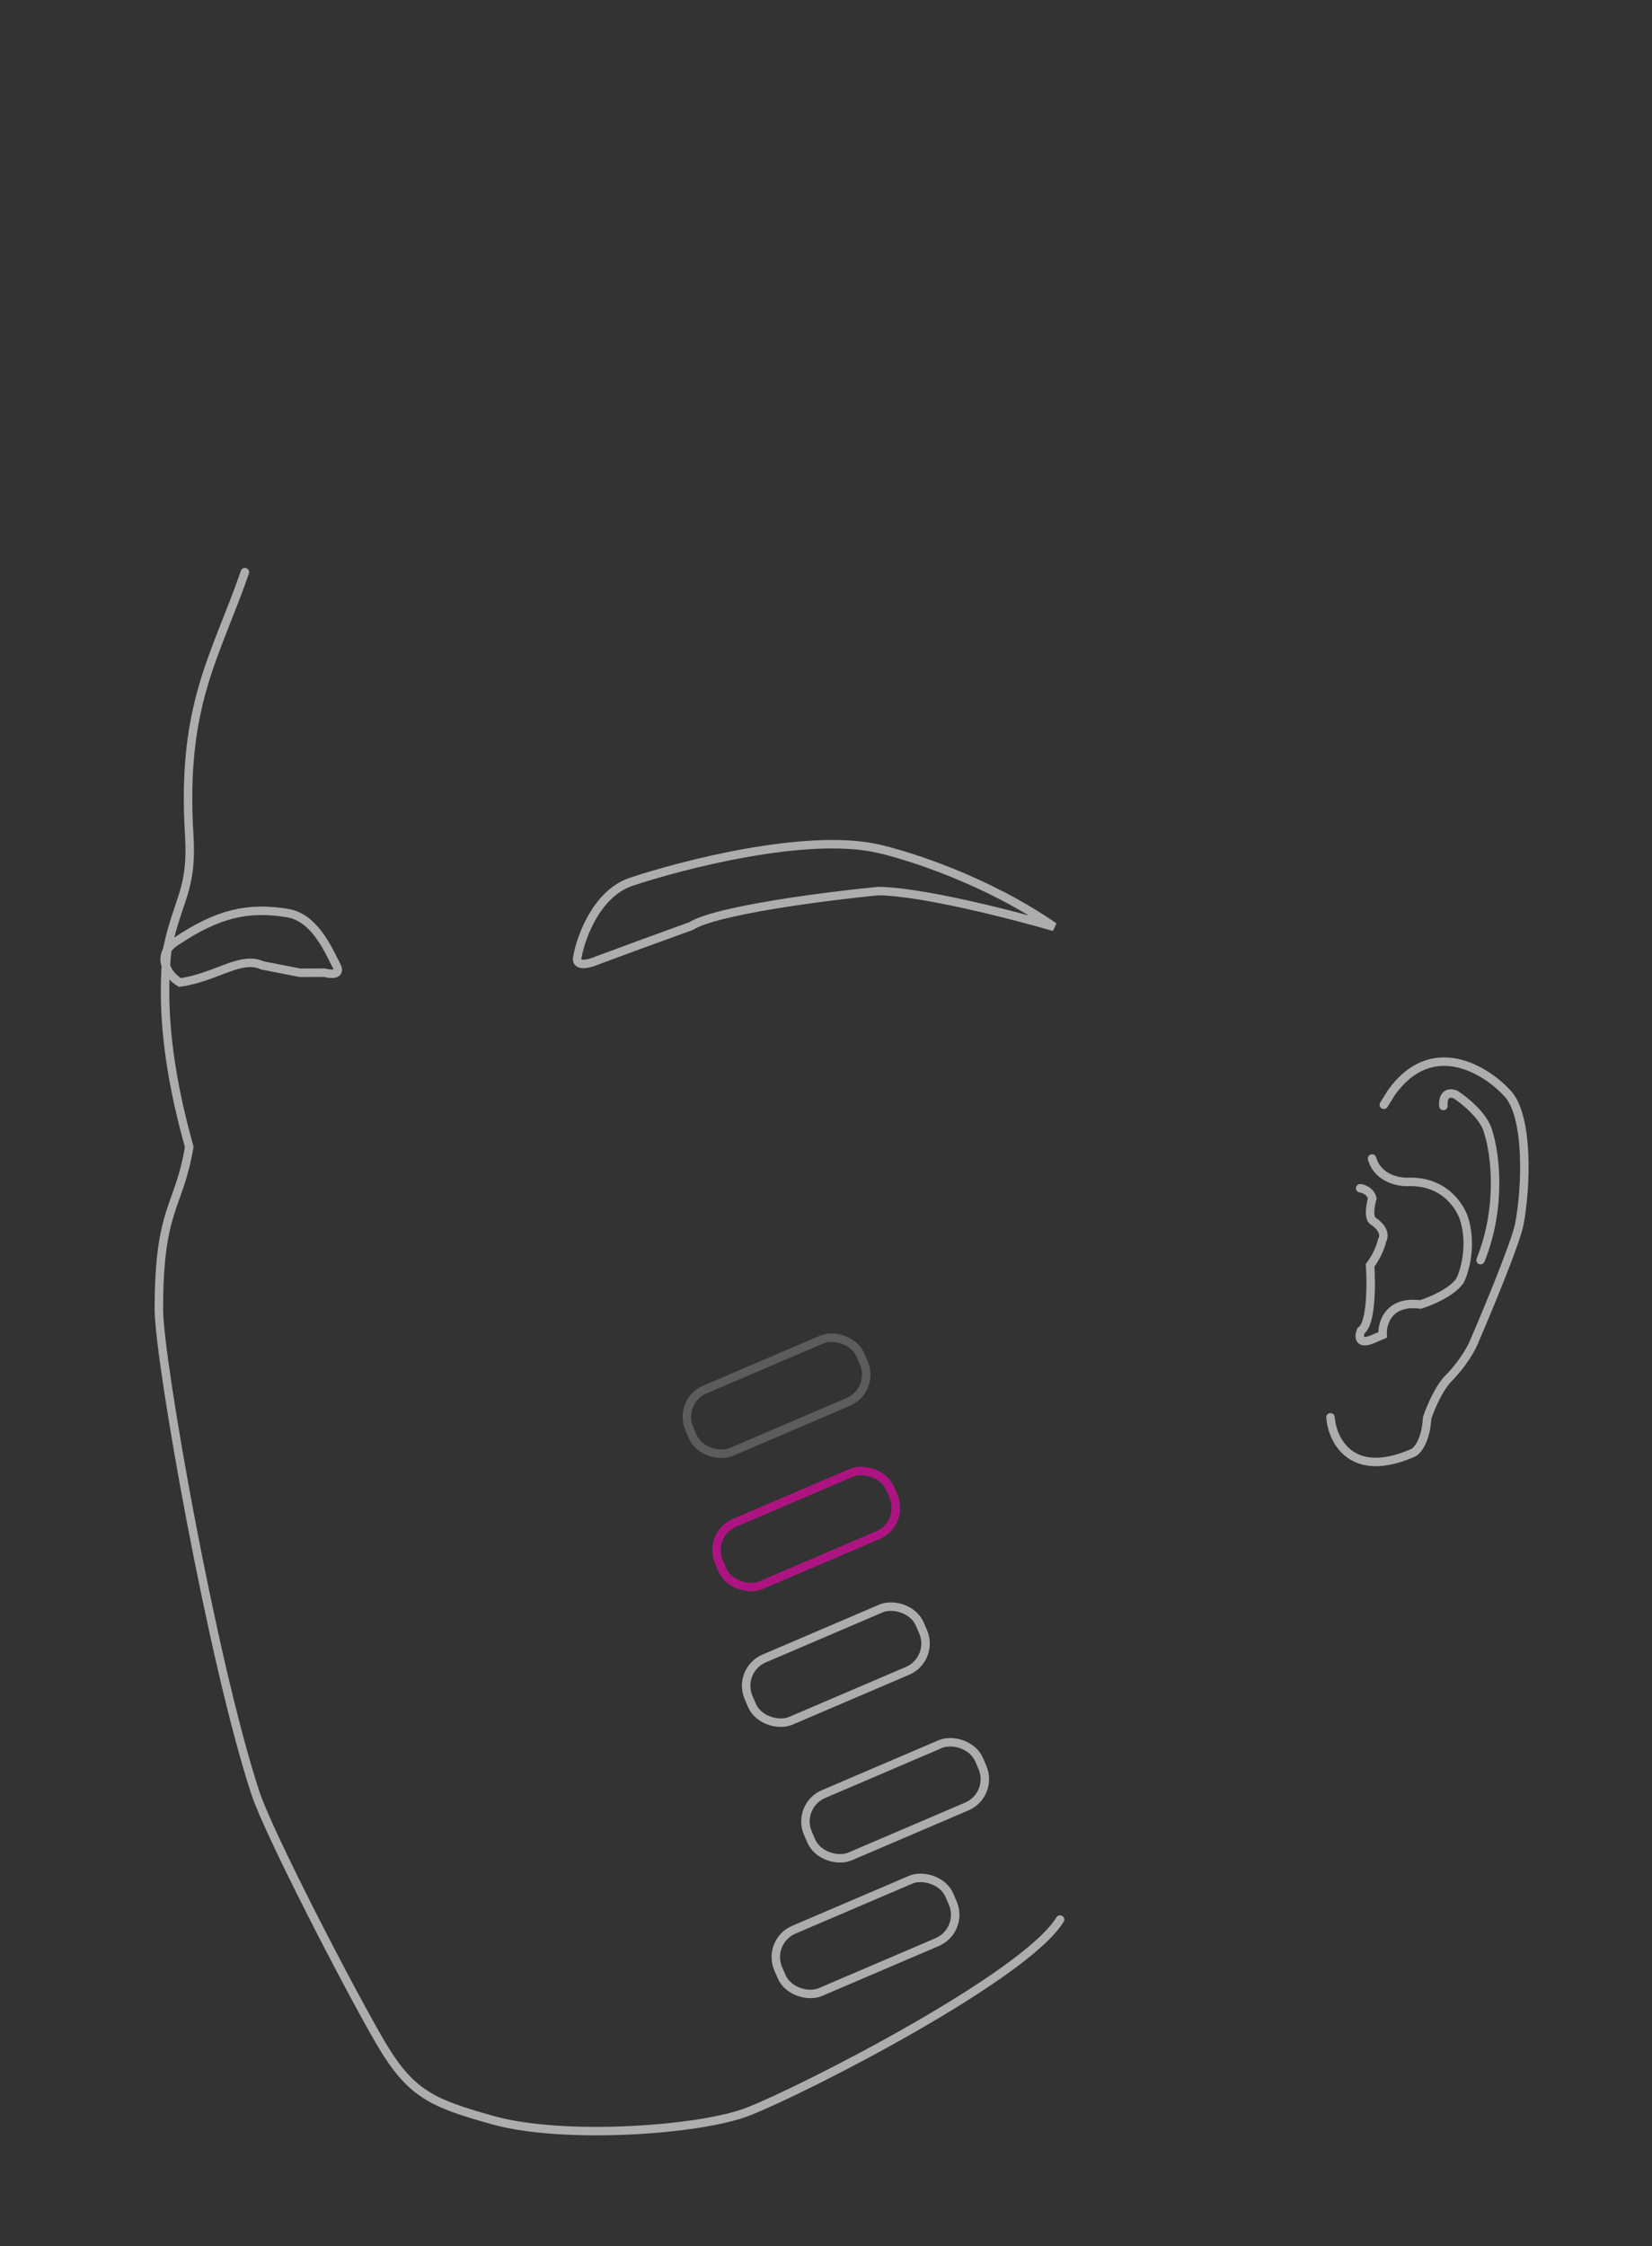 <svg width="390" height="530" viewBox="0 0 390 530" fill="none" xmlns="http://www.w3.org/2000/svg">
<rect x="0" y="0" width="390" height="530" fill="#333333" stroke="none"/>
<g opacity="0.6">
<path d="M250.246 452.912C242.092 466.312 190.043 492.979 176.575 498.236C165.168 502.689 132.933 504.861 116.484 500.273C101.881 496.2 96.885 494.07 89.64 481.625C82.394 469.181 63.465 432.659 60.303 423.069C50.064 392.012 37.507 320.734 37.507 308.951C37.507 284.683 42.272 285.11 44.672 270.597C39.522 252.268 38.011 237.164 39.522 223.757C42.039 211.878 45.477 210.011 44.672 196.943C42.779 166.218 50.921 154.933 57.817 135" stroke="white" stroke-width="2" stroke-linecap="round"/>
<path d="M148.873 208.105C140.924 210.848 137.202 220.936 136.335 225.638C135.629 228.353 139.172 227.404 141.032 226.591L151.744 222.64L163.168 218.493C169.016 214.78 194.976 211.451 207.225 210.25C217.457 210.285 239.235 215.897 248.845 218.698C233.08 207.739 214.39 201.779 207.015 200.169C190.354 196.515 161.311 203.937 148.873 208.105Z" stroke="white" stroke-width="2"/>
<path d="M67.961 215.45C74.1 216.527 77.264 223.522 79.374 227.739C80.728 230.137 78.082 229.912 76.589 229.5L70.823 229.521L61.932 227.783C56.86 225.412 50.934 230.655 42.463 231.814C39.334 229.953 36.65 225.152 41.633 222.076C51.426 215.575 58.394 213.881 67.961 215.45Z" stroke="white" stroke-width="2"/>
<path d="M314.093 334.418C314.534 339.889 319.072 349.212 333.704 342.735C334.652 342.22 336.621 339.861 336.915 334.551C337.649 332.342 339.725 327.341 342.156 325.012C343.573 323.588 346.77 319.805 348.215 316.064C351.296 308.921 357.697 293.503 358.648 288.978C360.361 280.2 360.938 263.212 355.812 257.909C350.685 252.346 338.045 244.526 328.507 257.75L326.691 260.669M340.752 260.946C340.608 259.644 340.975 257.276 343.588 258.229C345.838 259.674 350.548 263.503 351.386 267.258C352.908 271.954 354.668 284.541 349.529 297.323M321.104 280.362C321.851 280.431 323.471 281.001 323.971 282.722C323.571 284.087 323.019 287.052 324.002 287.995C325.229 288.718 327.401 290.671 326.272 292.696C326.074 293.671 325.234 296.205 323.454 298.538C323.753 303.032 323.742 312.406 321.306 313.954C320.77 315.253 320.593 317.465 324.17 315.924L326.406 314.96C326.253 312.16 327.824 306.805 335.328 307.786C337.633 307.084 342.728 304.978 344.668 302.177C345.741 300.035 347.473 294.225 345.806 288.122C344.972 284.927 341.144 278.604 332.506 278.866C330.197 278.983 325.247 278.042 323.914 273.347" stroke="white" stroke-width="2" stroke-linecap="round"/>
</g>
<rect x="-1.313" y="-0.526" width="16" height="44" rx="7" transform="matrix(-0.393 -0.919 -0.919 0.393 205.687 327.023)" stroke="#BDBDBD" stroke-opacity="0.3" stroke-width="2"/>
<rect x="-1.313" y="-0.526" width="16" height="44" rx="7" transform="matrix(-0.393 -0.919 -0.919 0.393 212.687 358.474)" stroke="#FF00B8" stroke-opacity="0.6" stroke-width="2"/>
<rect x="-1.313" y="-0.526" width="16" height="44" rx="7" transform="matrix(-0.393 -0.919 -0.919 0.393 219.687 390.474)" stroke="white" stroke-opacity="0.6" stroke-width="2"/>
<rect x="-1.313" y="-0.526" width="16" height="44" rx="7" transform="matrix(-0.393 -0.919 -0.919 0.393 233.687 422.474)" stroke="white" stroke-opacity="0.6" stroke-width="2"/>
<rect x="-1.313" y="-0.526" width="16" height="44" rx="7" transform="matrix(-0.393 -0.919 -0.919 0.393 226.687 454.474)" stroke="white" stroke-opacity="0.6" stroke-width="2"/>
</svg>
